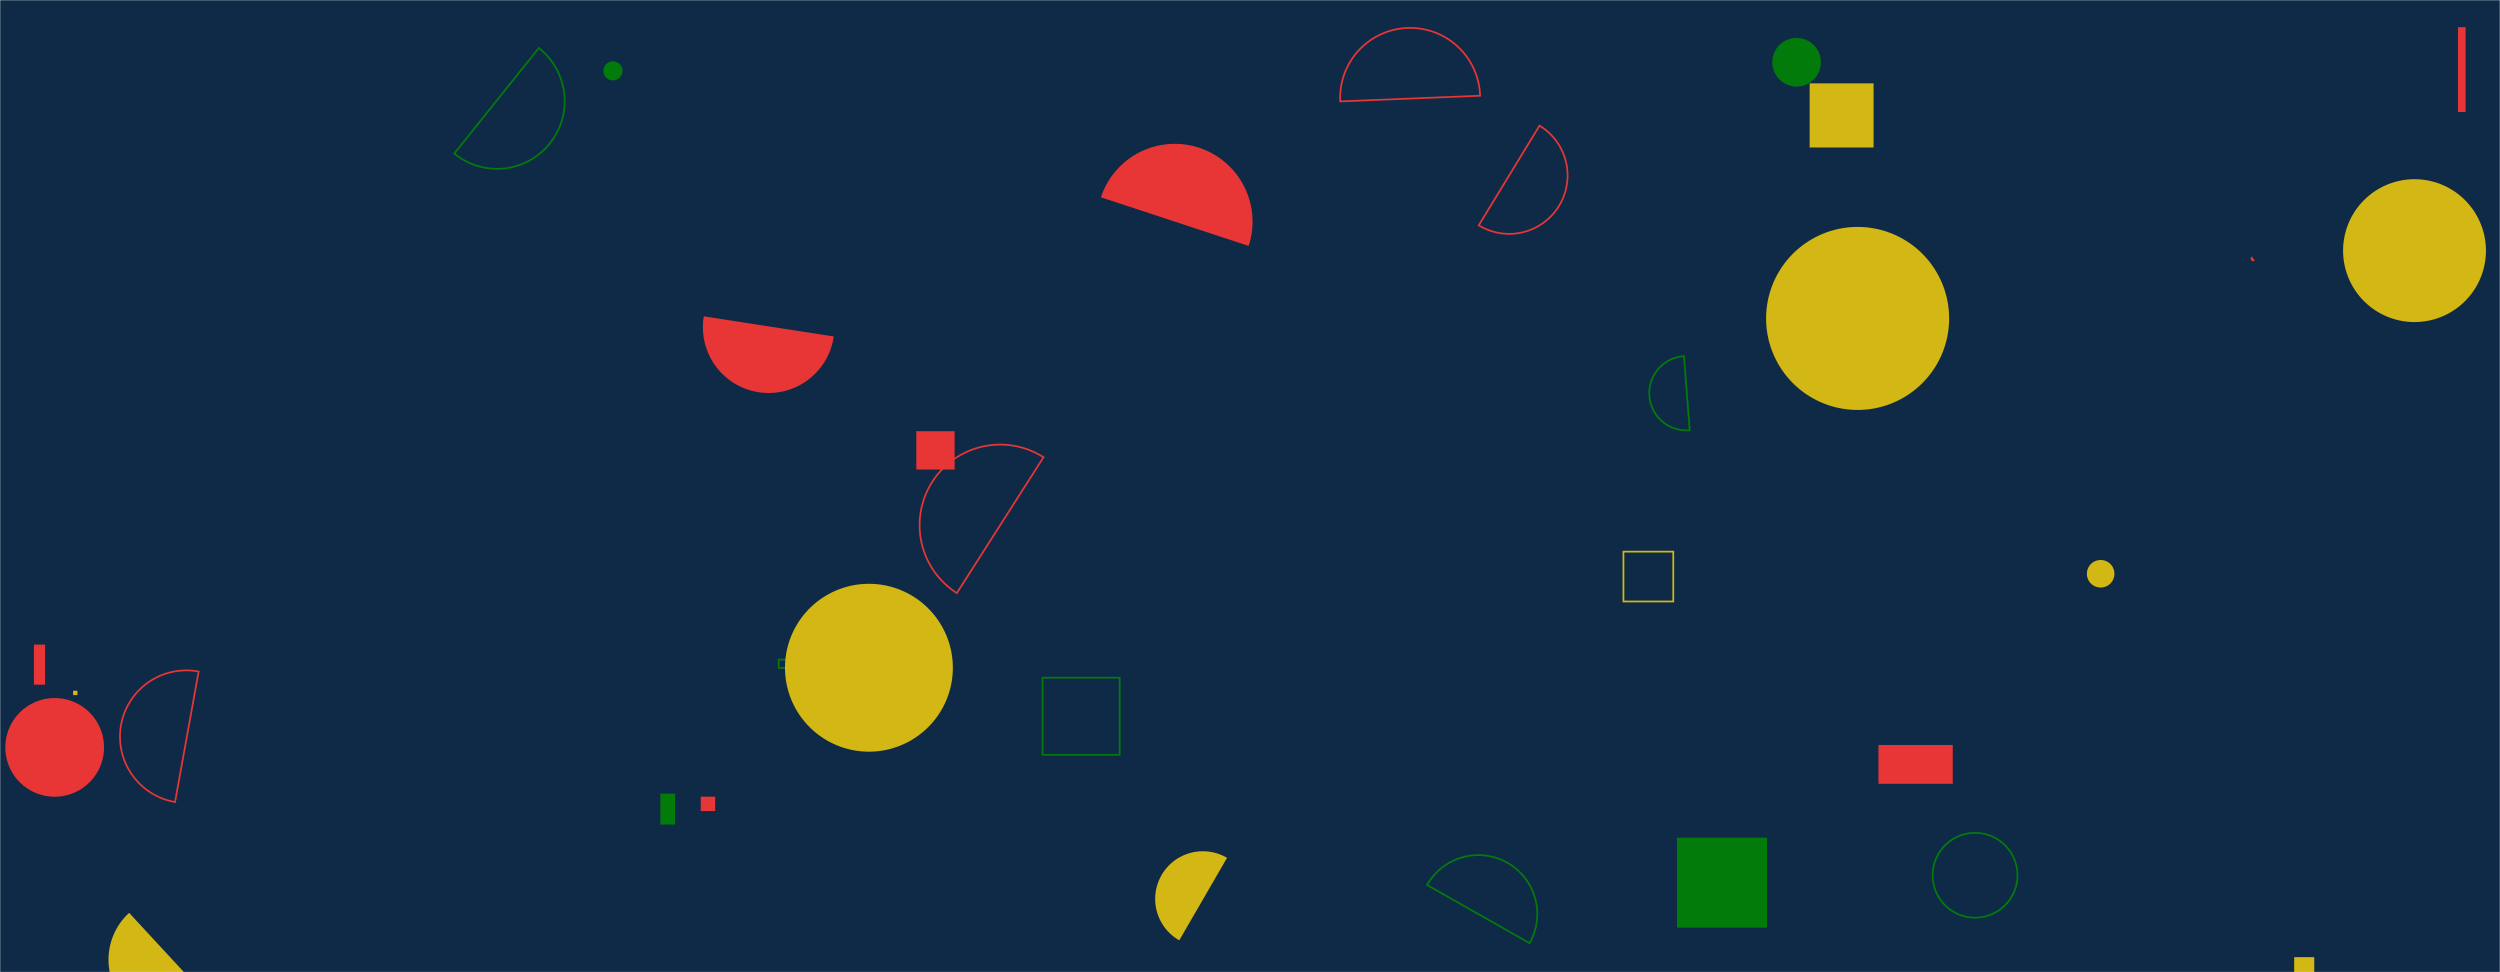 <svg xmlns="http://www.w3.org/2000/svg" version="1.1" xmlns:xlink="http://www.w3.org/1999/xlink" xmlns:svgjs="http://svgjs.com/svgjs" width="1440" height="560" preserveAspectRatio="none" viewBox="0 0 1440 560">
    <g mask="url(&quot;#SvgjsMask1008&quot;)" fill="none">
        <rect width="1440" height="560" x="0" y="0" fill="#0e2a47"></rect>
        <path d="M3.08 430.5 a28.42 28.42 0 1 0 56.84 0 a28.42 28.42 0 1 0 -56.84 0z" fill="#e73635"></path>
        <path d="M935.11 317.75L963.81 317.75L963.81 346.45L935.11 346.45z" stroke="#d3b714"></path>
        <path d="M1081.99 429.12L1124.78 429.12L1124.78 451.46L1081.99 451.46z" fill="#e73635"></path>
        <path d="M852.53 55.14a40.31 40.31 0 1 0-80.55 3.27z" stroke="#e73635"></path>
        <path d="M601.07 263.39a46.4 46.4 0 1 0-49.93 78.23z" stroke="#e73635"></path>
        <path d="M114.41 386.82a38.18 38.18 0 1 0-13.58 75.14z" stroke="#e73635"></path>
        <path d="M1297.1 147.68a1.5 1.5 0 1 0 1.67 2.49z" fill="#e73635"></path>
        <path d="M380.39 457.14L388.85 457.14L388.85 474.93L380.39 474.93z" fill="#037b0b"></path>
        <path d="M881.06 543.24a33.95 33.95 0 1 0-59.08-33.47z" stroke="#037b0b"></path>
        <path d="M1113.22 504.17 a24.42 24.42 0 1 0 48.84 0 a24.42 24.42 0 1 0 -48.84 0z" stroke="#037b0b"></path>
        <path d="M347.55 40.83 a5.5 5.5 0 1 0 11 0 a5.5 5.5 0 1 0 -11 0z" fill="#037b0b"></path>
        <path d="M19.53 371.29L25.96 371.29L25.96 394.36L19.53 394.36z" fill="#e73635"></path>
        <path d="M527.8 248.38L549.86 248.38L549.86 270.44L527.8 270.44z" fill="#e73635"></path>
        <path d="M719.22 141.65a44.79 44.79 0 1 0-85.09-28.01z" fill="#e73635"></path>
        <path d="M1321.45 551.32L1333.01 551.32L1333.01 562.88L1321.45 562.88z" fill="#d3b714"></path>
        <path d="M600.51 390.36L644.92 390.36L644.92 434.77L600.51 434.77z" stroke="#037b0b"></path>
        <path d="M1020.85 35.86 a13.99 13.99 0 1 0 27.98 0 a13.99 13.99 0 1 0 -27.98 0z" fill="#037b0b"></path>
        <path d="M1415.79 15.66L1420.19 15.66L1420.19 64.53L1415.79 64.53z" fill="#e73635"></path>
        <path d="M42.1 397.86L44.6 397.86L44.6 400.36L42.1 400.36z" fill="#d3b714"></path>
        <path d="M969.97 205.15a21.4 21.4 0 1 0 3.3 42.67z" stroke="#037b0b"></path>
        <path d="M405.4 182.2a37.87 37.87 0 1 0 74.84 11.6z" fill="#e73635"></path>
        <path d="M1042.36 48.01L1079.18 48.01L1079.18 84.95L1042.36 84.95z" fill="#d3b714"></path>
        <path d="M1202.05 330.49 a7.93 7.93 0 1 0 15.86 0 a7.93 7.93 0 1 0 -15.86 0z" fill="#d3b714"></path>
        <path d="M261.65 88.44a38.94 38.94 0 1 0 48.7-60.77z" stroke="#037b0b"></path>
        <path d="M851.76 129.79a33.63 33.63 0 1 0 35.01-57.43z" stroke="#e73635"></path>
        <path d="M706.78 494.12a27.46 27.46 0 1 0-27.53 47.52z" fill="#d3b714"></path>
        <path d="M1017.28 183.42 a52.71 52.71 0 1 0 105.42 0 a52.71 52.71 0 1 0 -105.42 0z" fill="#d3b714"></path>
        <path d="M965.98 482.48L1017.81 482.48L1017.81 534.31L965.98 534.31z" fill="#037b0b"></path>
        <path d="M403.63 458.88L411.92 458.88L411.92 467.17L403.63 467.17z" fill="#e73635"></path>
        <path d="M448.54 379.93L453.32 379.93L453.32 384.71L448.54 384.71z" stroke="#037b0b"></path>
        <path d="M452.16 384.62 a48.34 48.34 0 1 0 96.68 0 a48.34 48.34 0 1 0 -96.68 0z" fill="#d3b714"></path>
        <path d="M1349.62 144.37 a41.14 41.14 0 1 0 82.28 0 a41.14 41.14 0 1 0 -82.28 0z" fill="#d3b714"></path>
        <path d="M74.39 525.8a36.6 36.6 0 1 0 49.7 53.74z" fill="#d3b714"></path>
    </g>
    <defs>
        <mask id="SvgjsMask1008">
            <rect width="1440" height="560" fill="#ffffff"></rect>
        </mask>
    </defs>
</svg>